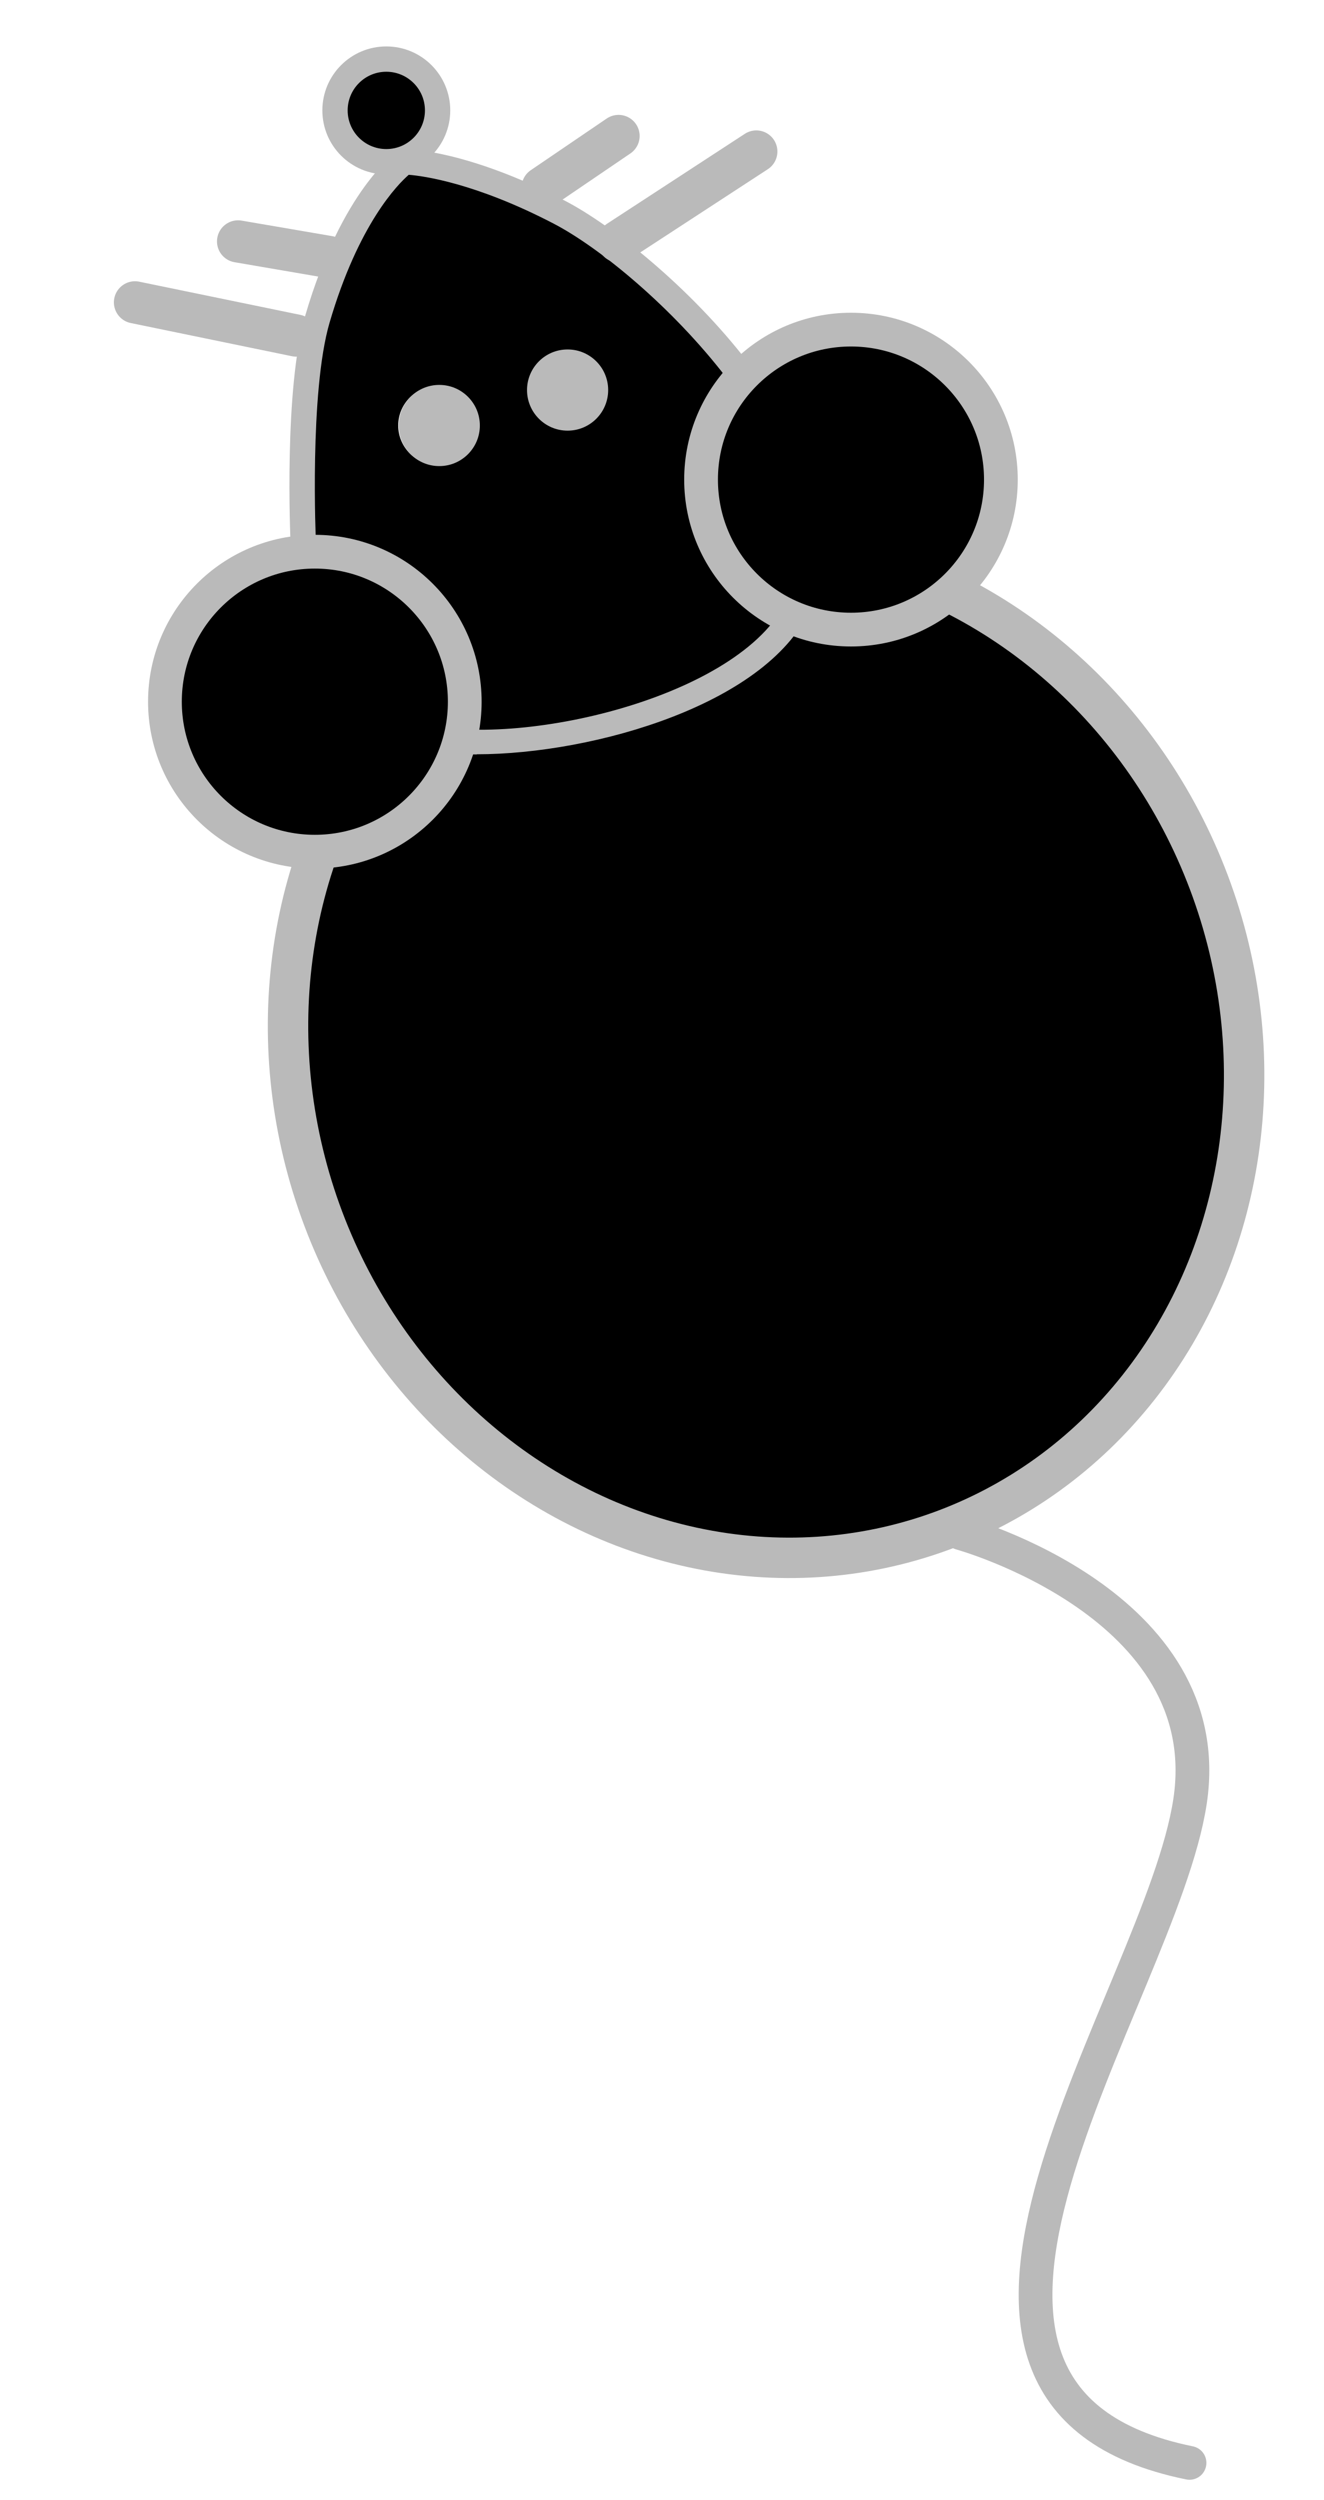 <?xml version="1.0" encoding="UTF-8"?><svg id="souris_noire" xmlns="http://www.w3.org/2000/svg" viewBox="0 0 156.94 296.16"><defs><style>.cls-1,.cls-2,.cls-3,.cls-4,.cls-5{fill:#000;}.cls-1,.cls-6{stroke-width:0px;}.cls-2{stroke-width:4.79px;}.cls-2,.cls-3,.cls-4{stroke-miterlimit:10;}.cls-2,.cls-3,.cls-4,.cls-7,.cls-5{stroke:#bababa;}.cls-3{stroke-width:3px;}.cls-4,.cls-7{stroke-width:4px;}.cls-7{fill:none;}.cls-7,.cls-5{stroke-linecap:round;stroke-linejoin:round;}.cls-6{fill:#bababa;}.cls-5{stroke-width:5px;}</style></defs><ellipse class="cls-2" cx="90.81" cy="124.45" rx="56.14" ry="60.59" transform="translate(-36.73 38.04) rotate(-19.76)"/><path class="cls-1" d="M66.3,25.14c-11.47-5.97-18.33-5.97-18.33-5.97,0,0-6.08,4.11-10.34,18.62-2.52,8.58-1.68,26.59-1.68,26.59,0,0,1.47,20.05,13.75,22.86s39.88-3.34,45.13-16.03c7.3-17.65-18.3-40.73-28.52-46.06ZM51.88,55.09c-2.58,0-4.68-2.1-4.68-4.68s2.1-4.68,4.68-4.68,4.68,2.1,4.68,4.68-2.1,4.68-4.68,4.68ZM67.28,50.89c-2.58,0-4.68-2.1-4.68-4.68s2.1-4.68,4.68-4.68,4.68,2.1,4.68,4.68-2.1,4.68-4.68,4.68Z"/><path class="cls-6" d="M56.5,89.38c-2.7,0-5.14-.23-7.14-.69-13.21-3.02-14.85-23.35-14.91-24.21-.04-.79-.82-18.4,1.74-27.12,4.36-14.86,10.67-19.26,10.94-19.44l.38-.26h.46c.29,0,7.36.07,19.03,6.14h0c11.12,5.79,36.94,29.3,29.22,47.96-4.79,11.57-25.79,17.6-39.71,17.6ZM48.46,20.7c-1.3,1.13-5.96,5.81-9.39,17.51-2.42,8.24-1.63,25.92-1.62,26.1.01.15,1.54,18.93,12.59,21.47,12.46,2.85,38.62-3.55,43.41-15.14,6.56-15.85-16.82-38.42-27.83-44.15h0c-9.25-4.81-15.43-5.64-17.15-5.78Z"/><circle class="cls-4" cx="37.32" cy="83.13" r="17.77"/><circle class="cls-4" cx="100.87" cy="56.82" r="17.77"/><path class="cls-7" d="M113.89,181.64s30.71,8.44,27.17,31.78-39.33,70.37-.06,78.36"/><line class="cls-5" x1="35.09" y1="39.75" x2="16" y2="35.82"/><line class="cls-5" x1="38.96" y1="30.44" x2="28.22" y2="28.6"/><line class="cls-5" x1="73.32" y1="28.6" x2="89.65" y2="17.95"/><circle class="cls-3" cx="45.79" cy="13.08" r="6.08"/><line class="cls-5" x1="64.32" y1="22.23" x2="73.32" y2="16.11"/><circle class="cls-6" cx="52.07" cy="50.41" r="4.81"/><circle class="cls-6" cx="67.28" cy="46.21" r="4.81"/><ellipse class="cls-6" cx="51.58" cy="51.04" rx="1.11" ry=".15"/></svg>